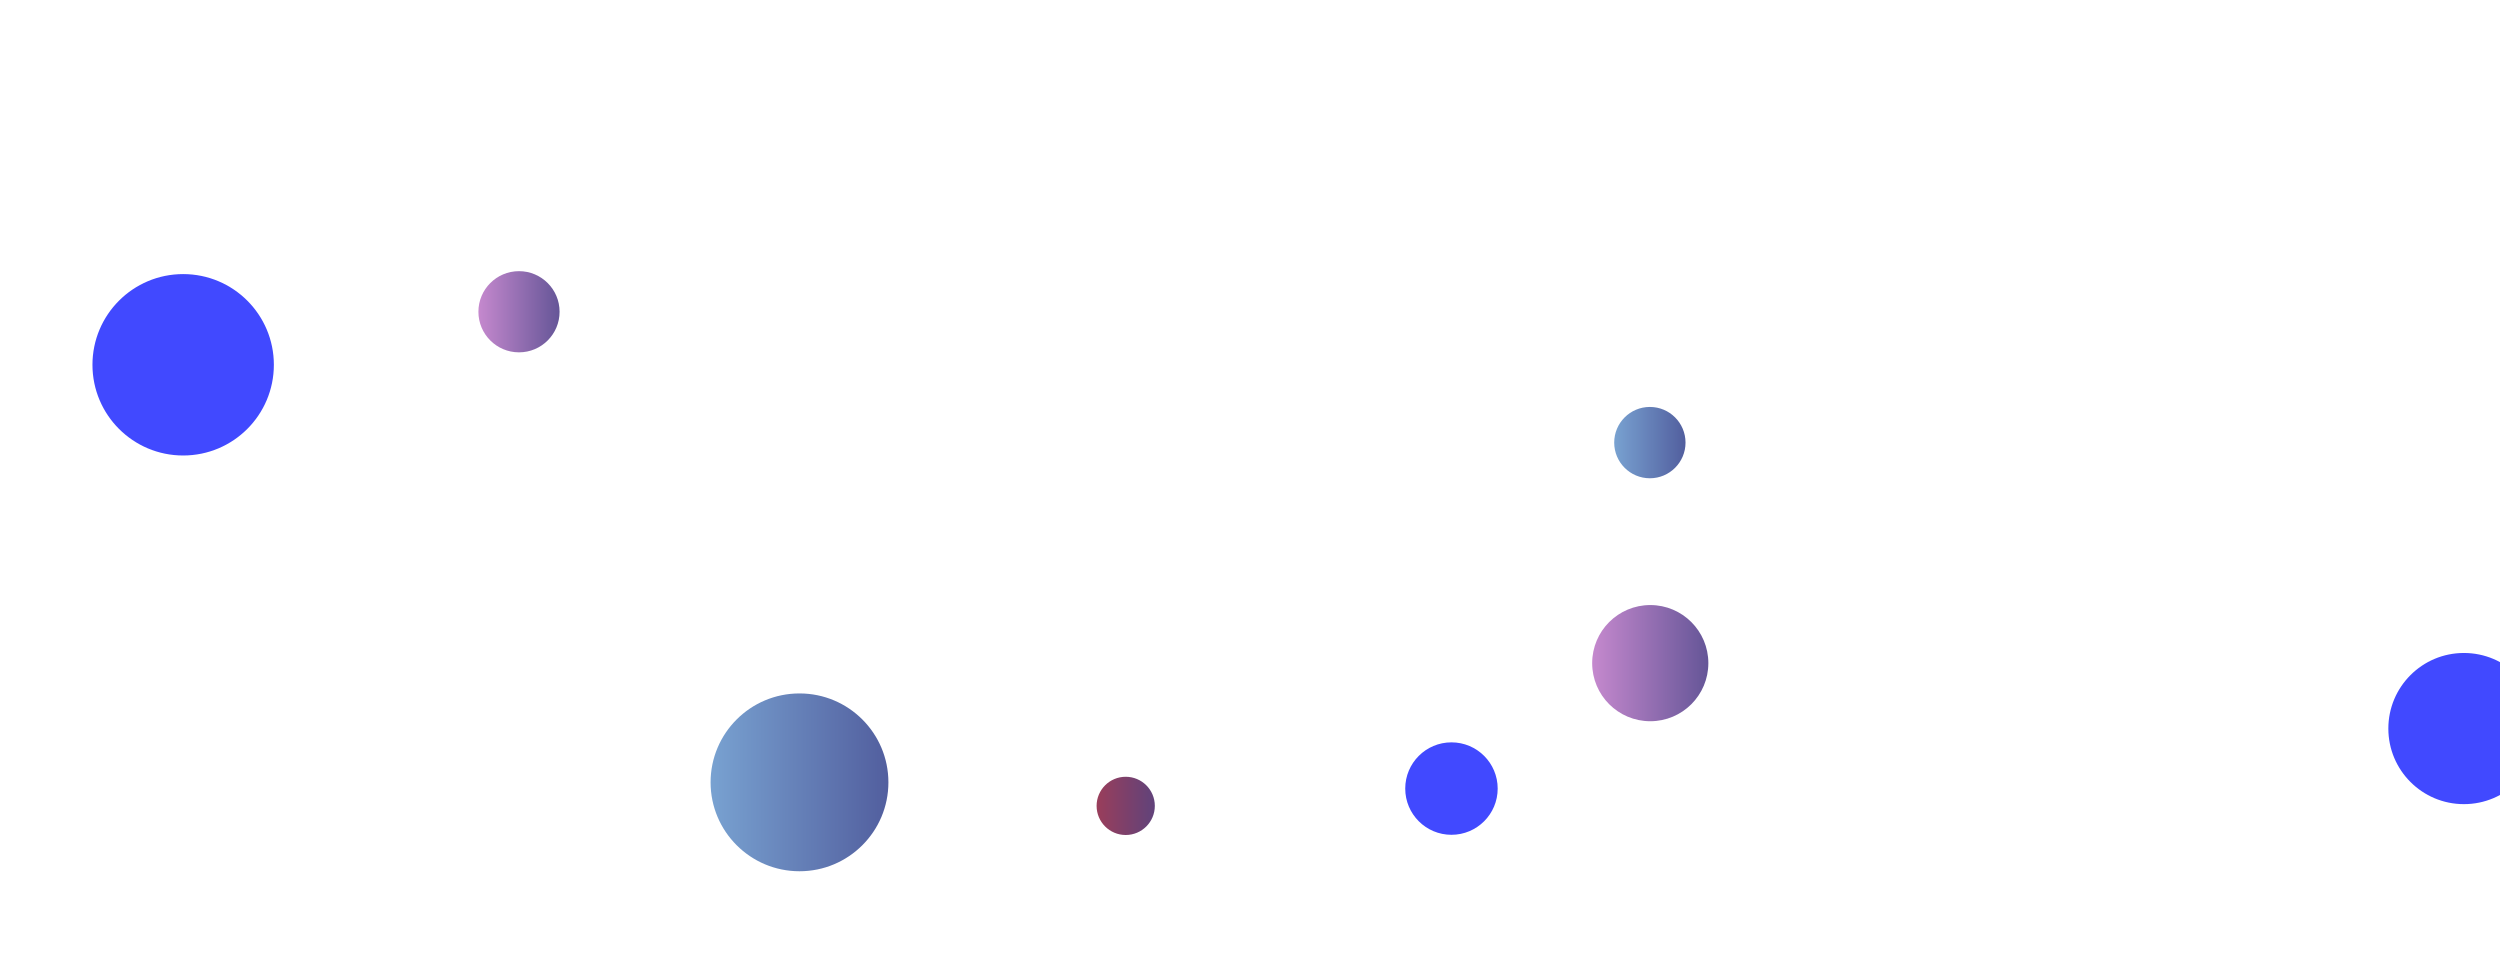 <svg xmlns="http://www.w3.org/2000/svg" version="1.1" xmlns:xlink="http://www.w3.org/1999/xlink" xmlns:svgjs="http://svgjs.com/svgjs" width="1440" height="560" preserveAspectRatio="none" viewBox="0 0 1440 560"><g clip-path="url(&quot;#SvgjsClipPath1150&quot;)" fill="none"><circle r="43.535" cx="1419.22" cy="419.65" fill="rgba(65, 73, 255, 1)"></circle><circle r="33.46" cx="950.55" cy="381.97" fill="url(#SvgjsLinearGradient1151)"></circle><circle r="20.54" cx="950.32" cy="254.94" fill="url(#SvgjsLinearGradient1152)"></circle><circle r="51.21" cx="460.51" cy="450.63" fill="url(#SvgjsLinearGradient1153)"></circle><circle r="52.245" cx="105.5" cy="210.12" fill="rgba(65, 73, 255, 1)"></circle><circle r="23.38" cx="298.94" cy="179.57" fill="url(#SvgjsLinearGradient1154)"></circle><circle r="26.625" cx="836.04" cy="454.22" fill="rgba(65, 73, 255, 1)"></circle><circle r="16.77" cx="648.41" cy="464.19" fill="url(#SvgjsLinearGradient1155)"></circle></g><defs><clipPath id="SvgjsClipPath1150"><rect width="1440" height="560" x="0" y="0"></rect></clipPath><linearGradient x1="883.63" y1="381.97" x2="1017.47" y2="381.97" gradientUnits="userSpaceOnUse" id="SvgjsLinearGradient1151"><stop stop-color="#e298de" offset="0.1"></stop><stop stop-color="#484687" offset="0.9"></stop></linearGradient><linearGradient x1="909.24" y1="254.94" x2="991.4" y2="254.94" gradientUnits="userSpaceOnUse" id="SvgjsLinearGradient1152"><stop stop-color="#84b6e0" offset="0.1"></stop><stop stop-color="#464a8f" offset="0.9"></stop></linearGradient><linearGradient x1="358.09" y1="450.63" x2="562.93" y2="450.63" gradientUnits="userSpaceOnUse" id="SvgjsLinearGradient1153"><stop stop-color="#84b6e0" offset="0.1"></stop><stop stop-color="#464a8f" offset="0.9"></stop></linearGradient><linearGradient x1="252.18" y1="179.57" x2="345.7" y2="179.57" gradientUnits="userSpaceOnUse" id="SvgjsLinearGradient1154"><stop stop-color="#e298de" offset="0.1"></stop><stop stop-color="#484687" offset="0.9"></stop></linearGradient><linearGradient x1="614.87" y1="464.19" x2="681.95" y2="464.19" gradientUnits="userSpaceOnUse" id="SvgjsLinearGradient1155"><stop stop-color="#ab3c51" offset="0.1"></stop><stop stop-color="#4f4484" offset="0.9"></stop></linearGradient></defs></svg>